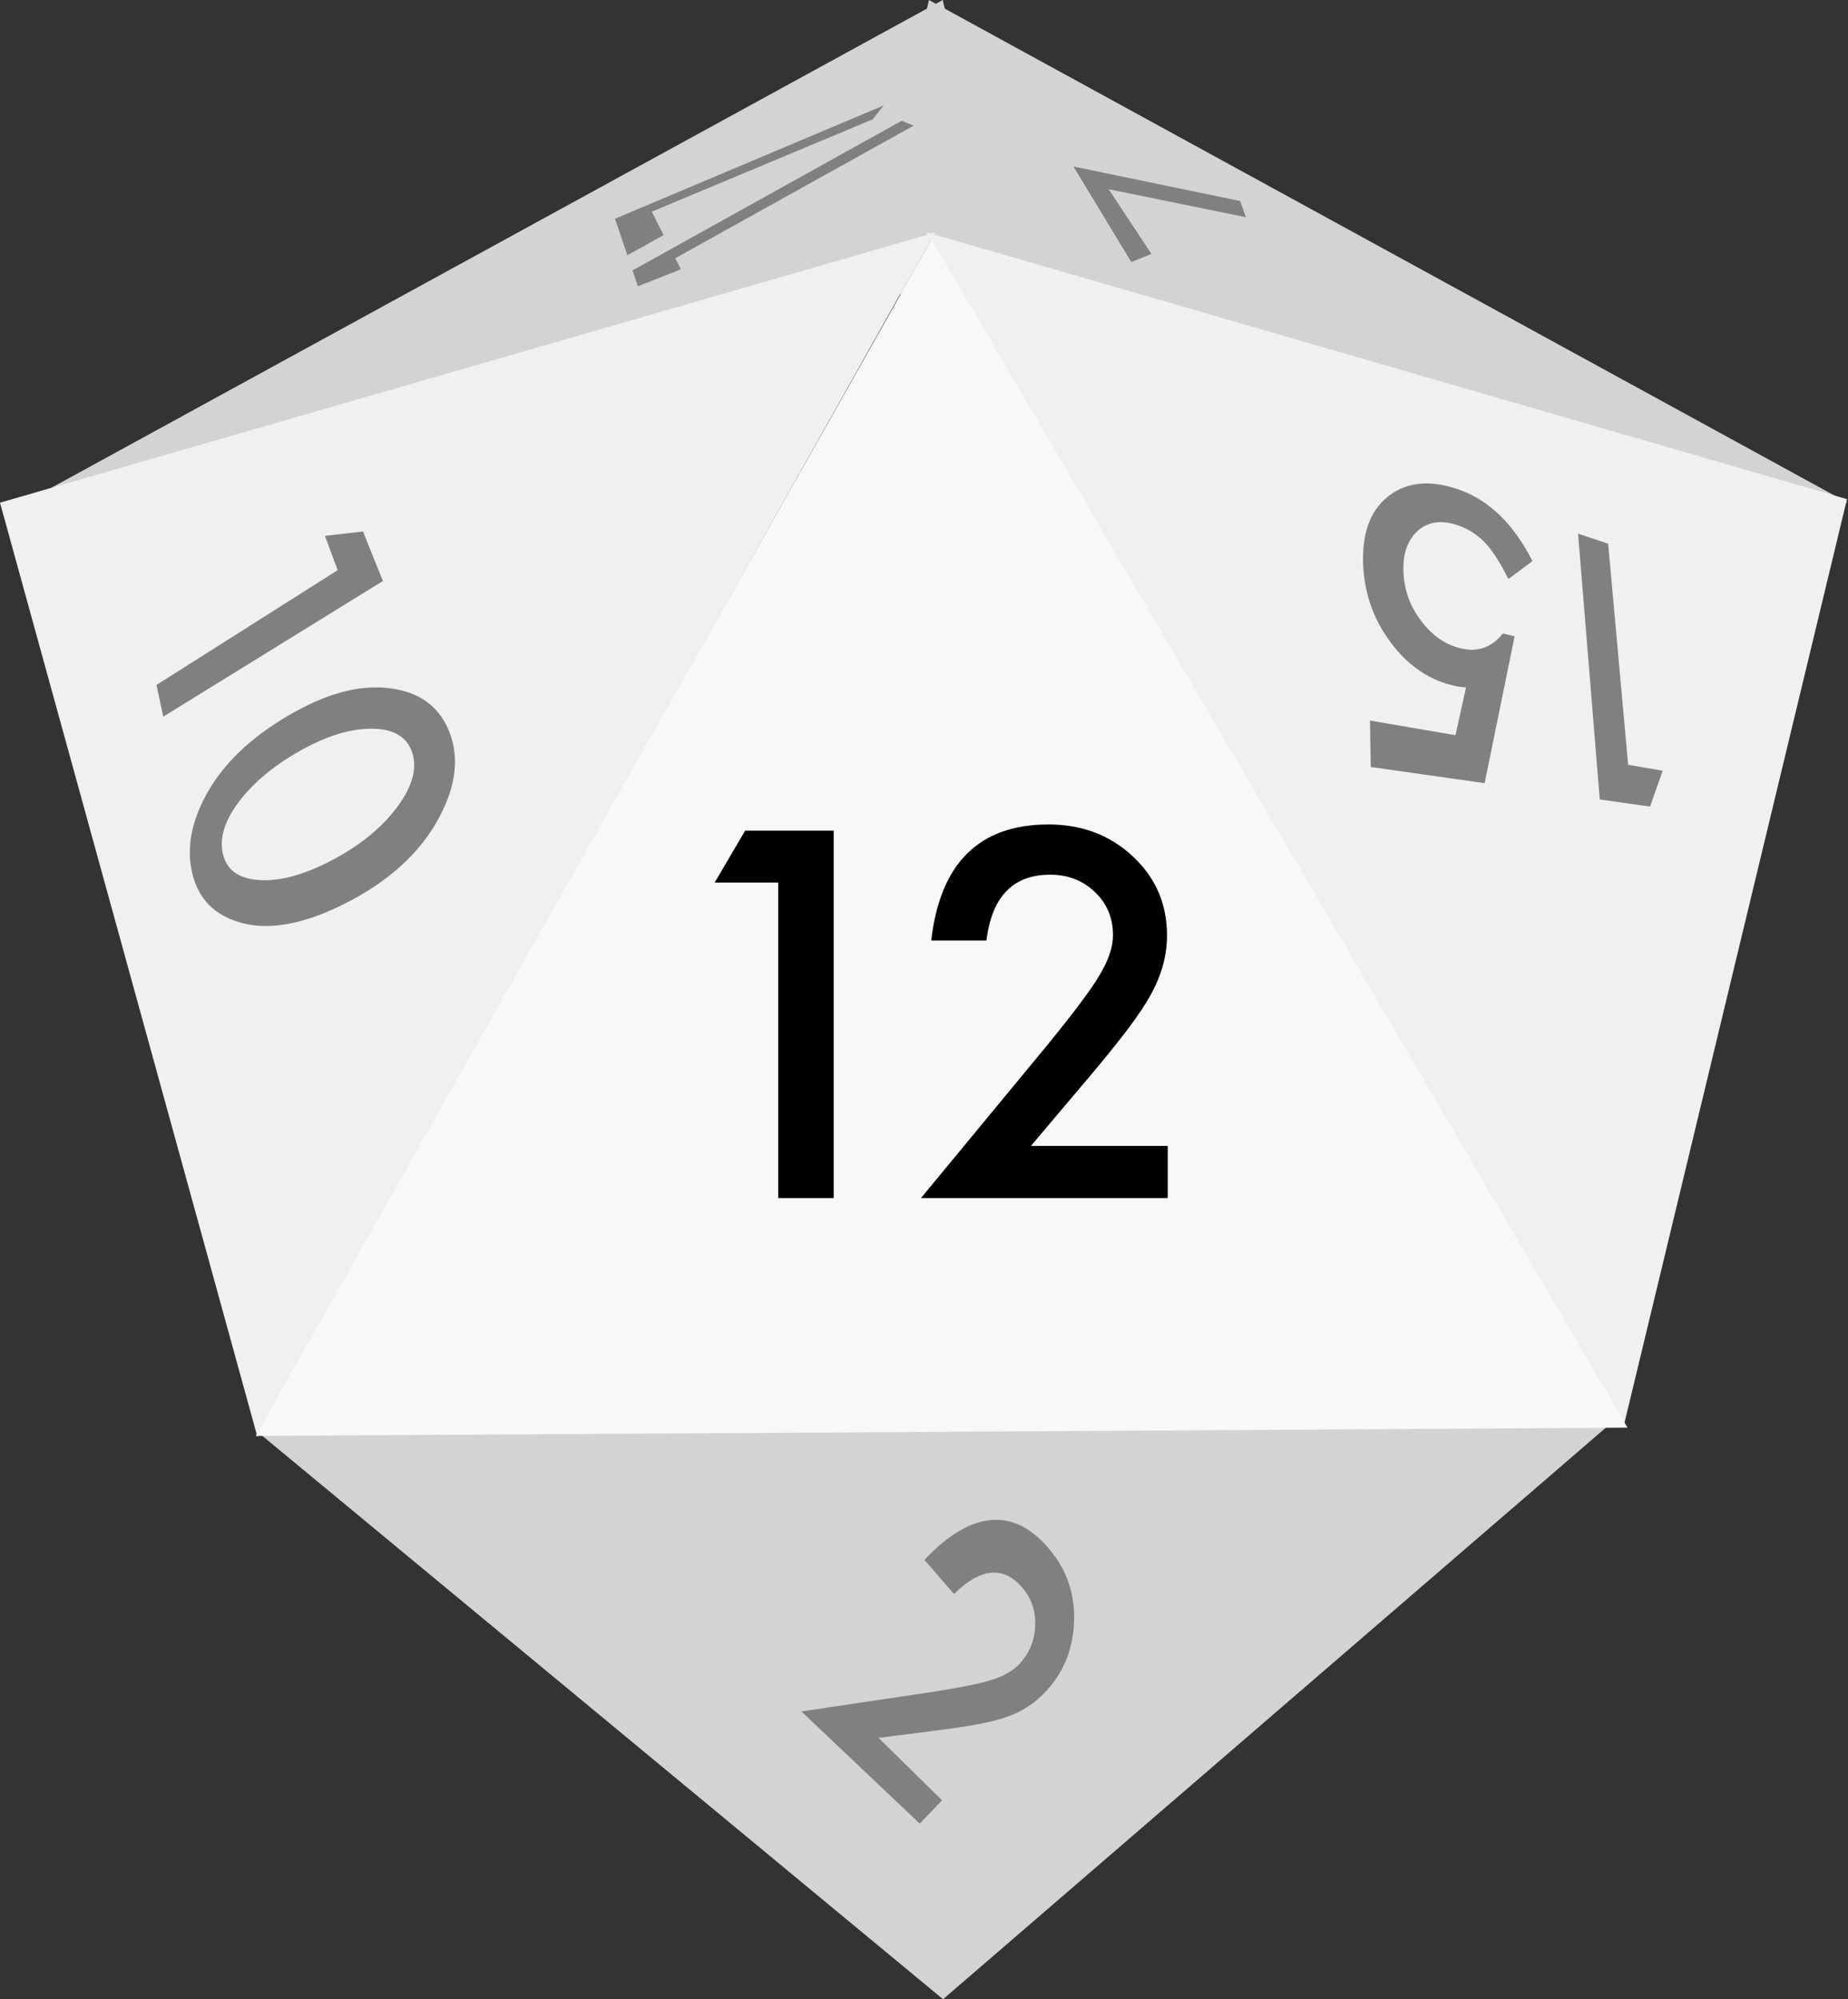 <?xml version="1.0" encoding="UTF-8" standalone="no"?>
<!-- Created with Inkscape (http://www.inkscape.org/) -->

<svg
   xmlns:dc="http://purl.org/dc/elements/1.1/"
   xmlns:cc="http://creativecommons.org/ns#"
   xmlns:rdf="http://www.w3.org/1999/02/22-rdf-syntax-ns#"
   xmlns:svg="http://www.w3.org/2000/svg"
   xmlns="http://www.w3.org/2000/svg"
   xmlns:sodipodi="http://sodipodi.sourceforge.net/DTD/sodipodi-0.dtd"
   xmlns:inkscape="http://www.inkscape.org/namespaces/inkscape"
   sodipodi:docname="d20_12.svg"
   inkscape:version="0.48.5 r10040"
   id="svg2"
   viewBox="0 0 156.441 169.227"
   height="169.227"
   width="156.441"
   version="1.1">
  <rect x="0" y="0" width="156.441" height="169.227" fill="#333333" stroke="none"/>
  <sodipodi:namedview
     pagecolor="#ffffff"
     bordercolor="#666666"
     borderopacity="1"
     objecttolerance="10"
     gridtolerance="10"
     guidetolerance="10"
     inkscape:pageopacity="0"
     inkscape:pageshadow="2"
     inkscape:window-width="1680"
     inkscape:window-height="1001"
     id="namedview27"
     showgrid="false"
     inkscape:zoom="4.6978432"
     inkscape:cx="78.220596"
     inkscape:cy="84.613297"
     inkscape:window-x="0"
     inkscape:window-y="1"
     inkscape:window-maximized="1"
     inkscape:current-layer="svg2" />
  <defs
     id="defs19" />
  <g
     id="g3036"
     transform="translate(-37.302,-75.296)">
    <g
       id="widget"
       transform="translate(112.5,150)">
      <path
         style="fill:#d3d3d3;fill-opacity:1"
         id="path5"
         d="M 61.111,45.826 4.635,94.523 -53.084,46.758 z" />
      <path
         style="fill:#d3d3d3;fill-opacity:1"
         id="path7"
         d="m 4.608,-74.704 5.418,22.746 -83.219,19.824 z" />
      <path
         style="fill:#d3d3d3;fill-opacity:1"
         id="path9"
         d="m 3.443,-74.704 -5.418,22.747 83.219,19.824 z" />
      <path
         style="fill:#f0f0f0;fill-opacity:1"
         id="path11"
         d="M -53.403,46.933 -75.198,-32.155 3.937,-55.009 z" />
      <path
         style="fill:#f0f0f0;fill-opacity:1"
         id="path13"
         d="M 62.234,46.094 81.156,-32.453 3.232,-55.043 z" />
      <path
         style="fill:#f8f8f8;fill-opacity:1"
         id="path15"
         d="M -53.56,46.842 3.671,-54.431 62.579,46.143 z" />
    </g>
  </g>
  <g
     style="font-size:41.251px;font-style:normal;font-variant:normal;font-weight:500;font-stretch:normal;line-height:125%;letter-spacing:0px;word-spacing:0px;fill:#000000;fill-opacity:1;stroke:none;font-family:Futura;-inkscape-font-specification:Futura Medium"
     id="text3045">
    <path
       d="m 65.88,74.702 -5.378,0 2.578,-4.391 7.493,0 0,31.099 -4.693,0 0,-26.708"
       style=""
       id="path3236" />
    <path
       d="m 87.271,96.999 11.582,0 0,4.411 -20.887,0 10.796,-13.072 c 1.061,-1.303 1.947,-2.43 2.659,-3.384 0.725,-0.953 1.276,-1.752 1.652,-2.397 0.765,-1.262 1.148,-2.397 1.148,-3.404 -1.8e-5,-1.45 -0.51,-2.665 -1.531,-3.646 -1.021,-0.98 -2.283,-1.47 -3.787,-1.47 -3.142,2.7e-5 -4.942,1.86 -5.398,5.579 l -4.673,0 c 0.752,-6.553 4.062,-9.829 9.93,-9.829 2.833,3.2e-5 5.21,0.9 7.13,2.699 1.934,1.799 2.9,4.028 2.9,6.687 -2.2e-5,1.692 -0.45,3.35 -1.35,4.975 -0.457,0.846 -1.128,1.853 -2.014,3.021 -0.873,1.155 -1.981,2.524 -3.323,4.109 l -4.834,5.72"
       style=""
       id="path3238" />
  </g>
  <g
     style="font-size:12px;font-style:normal;font-variant:normal;font-weight:500;font-stretch:normal;line-height:125%;letter-spacing:0px;word-spacing:0px;fill:#808080;fill-opacity:1;stroke:none;font-family:Futura;-inkscape-font-specification:Futura Medium"
     id="text4224"
     transform="matrix(-0.904,0.427,-0.427,-0.904,51.395,19.761)">
    <path
       d="m 32.806,-16.034 c 0,0 -0.267,3.089 -0.267,3.089 0,0 -3.071,-1.043 -3.071,-1.043 0,0 0.264,-4.51 0.264,-4.51 0,0 21.729,-2.442 21.729,-2.442 0,0 -0.635,2.674 -0.635,2.674 0,0 -18.021,2.233 -18.021,2.233"
       id="path4229"
       inkscape:connector-curvature="0"
       style="fill:#808080" />
    <path
       d="m 41.808,-25.376 c -3.665,0.326 -6.594,-0.194 -8.774,-1.614 -2.06,-1.325 -3.061,-3.111 -2.937,-5.374 0.129,-2.343 1.418,-4.451 3.875,-6.268 2.736,-2.042 6.278,-3.111 10.497,-3.192 4.06,-0.078 6.981,0.804 8.803,2.583 1.582,1.524 2.09,3.348 1.581,5.466 -0.493,2.052 -1.811,3.829 -3.957,5.372 -2.358,1.691 -5.355,2.695 -9.089,3.027 m 0.49,-3.131 c 2.543,-0.193 4.69,-0.76 6.482,-1.702 1.761,-0.94 2.782,-2.06 3.07,-3.382 0.292,-1.339 -0.276,-2.432 -1.739,-3.275 -1.494,-0.868 -3.569,-1.265 -6.237,-1.171 -2.73,0.097 -5.103,0.672 -7.072,1.724 -1.96,1.053 -3,2.31 -3.119,3.747 -0.115,1.396 0.698,2.474 2.4,3.237 1.644,0.743 3.718,1.011 6.214,0.822"
       id="path4231"
       inkscape:connector-curvature="0"
       style="fill:#808080" />
  </g>
  <g
     style="font-size:12px;font-style:normal;font-variant:normal;font-weight:500;font-stretch:normal;line-height:125%;letter-spacing:0px;word-spacing:0px;fill:#808080;fill-opacity:1;stroke:none;font-family:Futura;-inkscape-font-specification:Futura Medium"
     id="text4368"
     transform="matrix(-0.67,0.742,-0.742,-0.67,33.136,244.177)">
    <path
       d="m -99.71,34.465 c 0,0 0.318,-7.541 0.318,-7.541 0,0 2.731,0.083 2.731,0.083 0,0 -0.332,13.799 -0.332,13.799 0,0 -8.734,-7.183 -8.734,-7.183 -0.903,-0.731 -1.692,-1.345 -2.365,-1.841 -0.676,-0.508 -1.249,-0.895 -1.719,-1.16 -0.925,-0.544 -1.789,-0.819 -2.595,-0.823 -1.179,-0.005 -2.237,0.365 -3.173,1.122 -0.957,0.775 -1.533,1.747 -1.713,2.915 -0.384,2.498 1.071,3.868 4.26,4.044 0,0 -0.469,3.795 -0.469,3.795 -5.888,-0.114 -8.572,-2.733 -7.701,-7.62 0.402,-2.256 1.548,-4.098 3.385,-5.525 1.762,-1.377 3.706,-2.012 5.832,-1.948 1.316,0.04 2.546,0.382 3.7,1.021 0.596,0.322 1.293,0.789 2.09,1.399 0.783,0.597 1.701,1.35 2.753,2.256 0,0 3.733,3.206 3.733,3.206"
       id="path4377"
       inkscape:connector-curvature="0"
       style="fill:#808080" />
  </g>
  <g
     id="text3044"
     style="font-size:12px;font-style:normal;font-variant:normal;font-weight:500;font-stretch:normal;line-height:125%;letter-spacing:0px;word-spacing:0px;fill:#808080;fill-opacity:1;stroke:none;font-family:Futura;-inkscape-font-specification:Futura Medium"
     transform="matrix(0.048,-0.999,0.999,0.048,169.318,197.141)">
    <path
       id="path3049"
       d="m 130.722,-37.799 c 0,0 -0.359,2.941 -0.359,2.941 0,0 -3.087,-0.921 -3.087,-0.921 0,0 0.399,-4.281 0.399,-4.281 0,0 22.385,-2.914 22.385,-2.914 0,0 -0.728,2.584 -0.728,2.584 0,0 -18.608,2.589 -18.608,2.589"
       inkscape:connector-curvature="0"
       style="fill:#808080" />
    <path
       id="path3051"
       d="m 133.412,-59.809 c 0,0 -0.891,7.29 -0.891,7.29 0,0 4.082,0.697 4.082,0.697 0.003,-0.158 0.01,-0.307 0.021,-0.447 0.013,-0.15 0.028,-0.287 0.048,-0.411 0.337,-2.177 1.472,-4.084 3.411,-5.678 1.95,-1.62 4.238,-2.519 6.811,-2.684 2.612,-0.167 4.513,0.535 5.707,2.061 1.152,1.472 1.382,3.353 0.737,5.62 -0.765,2.689 -2.69,4.878 -5.789,6.646 0,0 -1.612,-1.967 -1.612,-1.967 1.359,-0.755 2.367,-1.478 3.026,-2.173 0.654,-0.699 1.106,-1.526 1.358,-2.488 0.334,-1.282 0.13,-2.336 -0.632,-3.157 -0.808,-0.836 -1.969,-1.203 -3.48,-1.088 -1.57,0.12 -2.961,0.686 -4.152,1.692 -1.215,1.002 -1.941,2.177 -2.181,3.507 -0.261,1.45 0.228,2.602 1.439,3.464 0,0 -0.198,1.003 -0.198,1.003 0,0 -12.531,-1.937 -12.531,-1.937 0,0 0.903,-9.694 0.903,-9.694 0,0 3.923,-0.256 3.923,-0.256"
       inkscape:connector-curvature="0"
       style="fill:#808080" />
  </g>
  <g
     style="font-size:12px;font-style:normal;font-variant:normal;font-weight:500;font-stretch:normal;line-height:125%;letter-spacing:0px;word-spacing:0px;fill:#808080;fill-opacity:1;stroke:none;font-family:Futura;-inkscape-font-specification:Futura Medium"
     id="text3103"
     transform="matrix(1.057,-0.59,0.739,0.715,-87.898,49.591)">
    <path
       d="m 104.226,47.218 c 0,0 -0.298,1.067 -0.298,1.067 0,0 -3.07,-0.528 -3.07,-0.528 0,0 0.558,-1.415 0.558,-1.415 0,0 21.524,0.047 21.524,0.047 0,0 0.358,0.865 0.358,0.865 0,0 -19.071,-0.037 -19.071,-0.037"
       id="path3108"
       inkscape:connector-curvature="0"
       style="fill:#808080" />
    <path
       d="m 105.479,42.738 c 0,0 -0.631,2.256 -0.631,2.256 0,0 -2.897,-0.007 -2.897,-0.007 0,0 1.286,-3.26 1.286,-3.26 0,0 19.593,2.753 19.593,2.753 0,0 -1.283,0.583 -1.283,0.583 0,0 -16.068,-2.324 -16.068,-2.324"
       id="path3110"
       inkscape:connector-curvature="0"
       style="fill:#808080" />
  </g>
  <g
     transform="matrix(1.152,-0.395,0.816,1.132,168.794,-23.968)"
     id="text3168"
     style="font-size:12px;font-style:normal;font-variant:normal;font-weight:500;font-stretch:normal;line-height:125%;letter-spacing:0px;word-spacing:0px;fill:#808080;fill-opacity:1;stroke:none;font-family:Futura;-inkscape-font-specification:Futura Medium">
    <path
       inkscape:connector-curvature="0"
       id="path3173"
       d="m -72.22,10.12 c 0,0 -0.232,4.763 -0.232,4.763 0,0 -1.53,0.067 -1.53,0.067 0,0 0.65,-6.915 0.65,-6.915 0,0 8.357,5.499 8.357,5.499 0,0 -0.35,1.086 -0.35,1.086 0,0 -6.895,-4.5 -6.895,-4.5"
       style="fill:#808080" />
  </g>
</svg>
